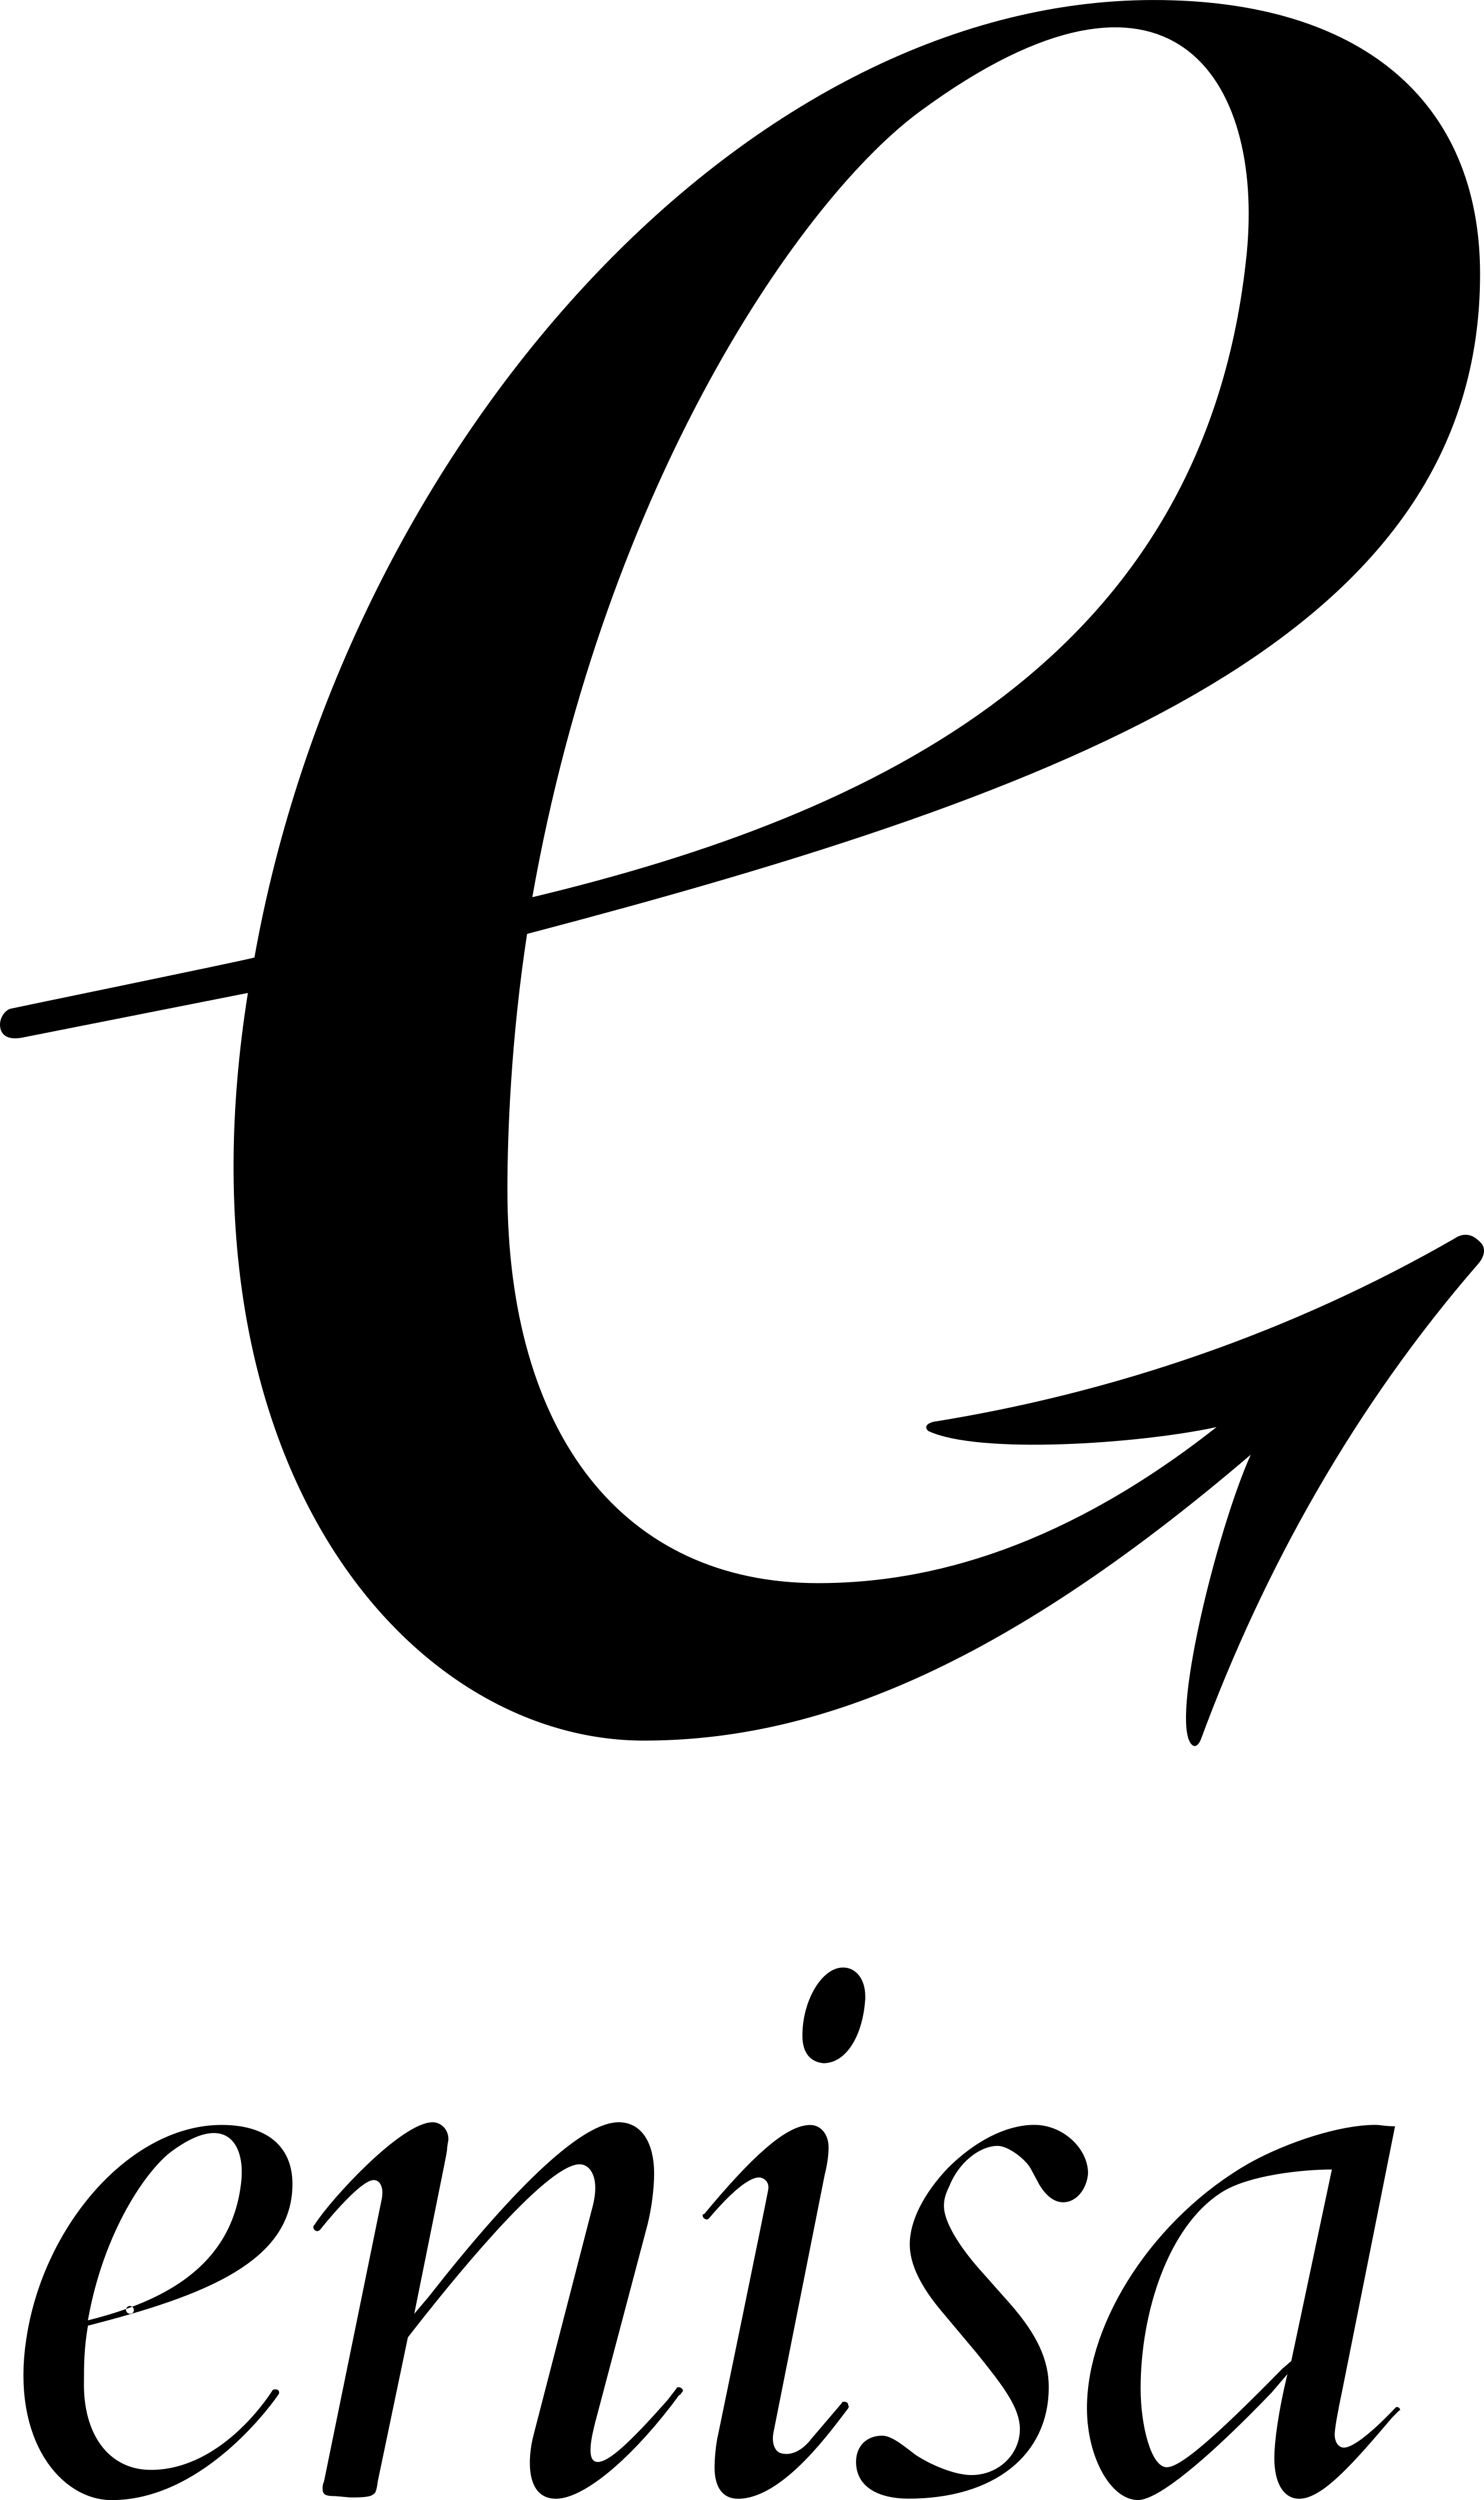 <?xml version="1.0" encoding="utf-8"?>
<!-- Generator: Adobe Illustrator 17.0.0, SVG Export Plug-In . SVG Version: 6.00 Build 0)  -->
<!DOCTYPE svg PUBLIC "-//W3C//DTD SVG 1.1//EN" "http://www.w3.org/Graphics/SVG/1.1/DTD/svg11.dtd">
<svg version="1.1" id="Capa_1" xmlns="http://www.w3.org/2000/svg" xmlns:xlink="http://www.w3.org/1999/xlink" x="0px" y="0px"
	 width="72px" height="121.224px" viewBox="-23.372 -39.352 72 121.224" enable-background="new -23.372 -39.352 72 121.224"
	 xml:space="preserve">
<path d="M-17.26,72.649c0,0.063,0.063,0.188,0.191,0.188c0.125,0,0.191-0.063,0.191-0.188c0-0.066-0.066-0.191-0.191-0.191
	C-17.197,72.458-17.26,72.583-17.26,72.649 M-16.054,80.407c3.564,0,5.916-3.877,5.916-3.877s0.125-0.063,0.254,0
	c0.125,0.125,0,0.254,0,0.254s-3.433,5.089-8.077,5.089c-2.418,0-4.898-2.862-4.134-7.823l0.063-0.382
	c0.955-5.343,5.086-9.987,9.414-9.987c2.164,0,3.435,1.018,3.435,2.862c0,3.752-4.197,5.405-9.921,6.871
	c-0.194,1.081-0.194,2.033-0.194,2.669C-19.361,78.69-18.086,80.407-16.054,80.407z M9.577,76.78l-0.379,0.51
	c-2.164,2.797-4.325,4.516-5.596,4.516c-1.463,0-1.4-1.907-1.081-3.116l2.797-10.814c0.128-0.445,0.191-0.827,0.191-1.143
	c0-0.698-0.316-1.143-0.761-1.143c-1.654,0-6.361,5.853-8.331,8.393l-1.463,6.996c-0.063,0.507-0.125,0.573-0.254,0.636
	c-0.066,0.066-0.316,0.128-0.89,0.128h-0.197l-0.698-0.063c-0.507,0-0.636-0.066-0.636-0.382c0-0.066,0-0.188,0.066-0.316
	l2.797-13.676c0.125-0.57-0.066-0.952-0.382-0.952c-0.701,0-2.609,2.418-2.609,2.418s-0.066,0.06-0.128,0.06
	c-0.063,0-0.191-0.06-0.191-0.191c0-0.06,0-0.06,0.063-0.128c0.764-1.209,4.2-4.961,5.725-4.961c0.382,0,0.764,0.319,0.764,0.83
	c0,0.06-0.066,0.316-0.066,0.507c-0.063,0.445-0.128,0.639-0.128,0.701l-1.463,7.25l0.698-0.827c4.391-5.599,7.507-8.462,9.22-8.462
	c1.083,0,1.719,0.958,1.719,2.483c0,0.764-0.128,1.713-0.319,2.478l-2.543,9.605c-0.191,0.761-0.448,1.907,0.128,1.907
	c0.51,0,1.463-0.827,3.373-2.988l0.445-0.573c0-0.063,0.066-0.063,0.125-0.063c0.063,0,0.191,0.063,0.191,0.191
	C9.642,76.72,9.642,76.78,9.577,76.78z M17.785,77.416c-0.701,0.89-3.119,4.391-5.346,4.391c-0.764,0-1.143-0.573-1.143-1.528
	c0-0.379,0.06-1.14,0.188-1.654c0,0,2.418-11.7,2.418-11.826c0.063-0.385-0.254-0.573-0.445-0.573c-0.51,0-1.4,0.764-2.418,1.97
	c-0.066,0.066-0.066,0.066-0.128,0.066s-0.191-0.066-0.191-0.191c0-0.06,0-0.06,0.066-0.06c2.227-2.674,3.943-4.328,5.152-4.328
	c0.507,0,0.89,0.445,0.89,1.081c0,0.385-0.06,0.83-0.188,1.337l-2.48,12.467c-0.125,0.636,0.128,0.952,0.319,1.018
	c0.573,0.188,1.143-0.191,1.525-0.701c0.382-0.445,1.463-1.713,1.463-1.713c0-0.068,0.063-0.068,0.128-0.068
	c0.125,0,0.191,0.068,0.191,0.191C17.847,77.356,17.785,77.356,17.785,77.416z M15.558,59.355c0-1.719,0.952-3.307,1.97-3.307
	c0.636,0,1.081,0.57,1.081,1.4v0.128c-0.128,1.842-0.952,3.113-2.033,3.113C15.94,60.626,15.558,60.182,15.558,59.355L15.558,59.355
	z M28.214,67.432c-0.445,0-0.827-0.316-1.146-0.827l-0.445-0.827c-0.254-0.445-1.081-1.081-1.588-1.081
	c-0.89,0-1.91,0.827-2.355,1.97c-0.188,0.382-0.254,0.636-0.254,0.952c0,0.767,0.764,1.973,1.719,3.053l1.525,1.719
	c1.272,1.465,1.842,2.674,1.842,4.006c0,3.307-2.671,5.405-6.805,5.405c-1.463,0-2.546-0.573-2.546-1.782
	c0-0.764,0.51-1.272,1.274-1.272c0.507,0,1.209,0.639,1.651,0.955c0.89,0.57,1.973,0.955,2.669,0.955
	c1.337,0,2.355-1.018,2.355-2.227c0-1.018-0.764-2.036-2.098-3.689l-1.654-1.97c-1.081-1.272-1.591-2.352-1.591-3.307
	c0-1.143,0.698-2.48,1.845-3.689c1.269-1.269,2.797-2.098,4.197-2.098c1.4,0,2.609,1.146,2.609,2.355
	C29.36,66.796,28.849,67.432,28.214,67.432L28.214,67.432z M44.496,77.544C44.496,77.61,44.496,77.61,44.496,77.544l-0.316,0.316
	c-1.845,2.164-3.373,3.946-4.516,3.946c-0.764,0-1.209-0.764-1.209-1.973c0-0.761,0.188-2.224,0.636-4.071l-0.761,0.89
	c-3.179,3.307-5.534,5.217-6.486,5.217c-1.337,0-2.48-2.098-2.48-4.453c0-4.259,3.307-9.283,7.889-11.891
	c1.842-1.018,4.388-1.847,6.104-1.847c0.257,0,0.445,0.068,0.955,0.068l-2.543,12.718c-0.257,1.209-0.385,1.97-0.385,2.227
	c0,0.379,0.191,0.636,0.445,0.636c0.701,0,2.355-1.782,2.48-1.91l0.063-0.06c0.128,0,0.188,0.06,0.188,0.188
	C44.558,77.481,44.496,77.544,44.496,77.544z M48.376,21.896c-5.979,6.868-10.429,14.817-13.482,23.087c0,0-0.188,0.51-0.445,0.257
	c-1.081-1.081,1.209-10.369,2.862-14.058C25.038,41.676,16.006,45.046,7.863,45.046c-11.259,0-22.896-13.166-19.207-36.253
	c-0.955,0.191-10.939,2.164-10.939,2.164c-0.636,0.125-1.018-0.063-1.081-0.51c-0.063-0.442,0.254-0.827,0.507-0.89
	c0.254-0.063,10.814-2.227,11.829-2.48c4.45-24.932,23.723-46.428,43.629-46.428c9.984,0,15.837,4.832,15.837,13.291
	c0,17.554-19.589,24.995-46.237,31.991C1.44,10.891,1.246,15.47,1.246,18.332c0,11.829,5.596,19.079,15.073,19.079
	c4.579,0,11.256-1.209,19.333-7.567c-3.815,0.824-11.575,1.334-13.99,0.188c-0.319-0.316,0.254-0.445,0.254-0.445
	c8.715-1.397,17.363-4.328,25.314-8.904c0,0,0.573-0.445,1.143,0.128C48.946,21.257,48.376,21.896,48.376,21.896z M-11.666,66.414
	c0.191-1.842-0.764-3.37-3.37-1.46c-1.209,0.89-3.307,3.874-4.071,8.202C-15.543,72.264-12.108,70.611-11.666,66.414L-11.666,66.414
	z M31.968,76.464c0,1.782,0.507,3.815,1.269,3.815c0.639,0,2.227-1.334,5.596-4.767l0.445-0.385l1.97-9.286
	c-1.334,0-4.071,0.254-5.405,1.143C33.3,68.641,31.968,72.774,31.968,76.464L31.968,76.464z M37.117-27.078
	c0.827-8.459-3.689-15.775-15.775-6.931C15.558-29.813,6.016-16.014,2.455,4.151C19.182,0.146,35.147-7.427,37.117-27.078
	L37.117-27.078z"/>
</svg>
